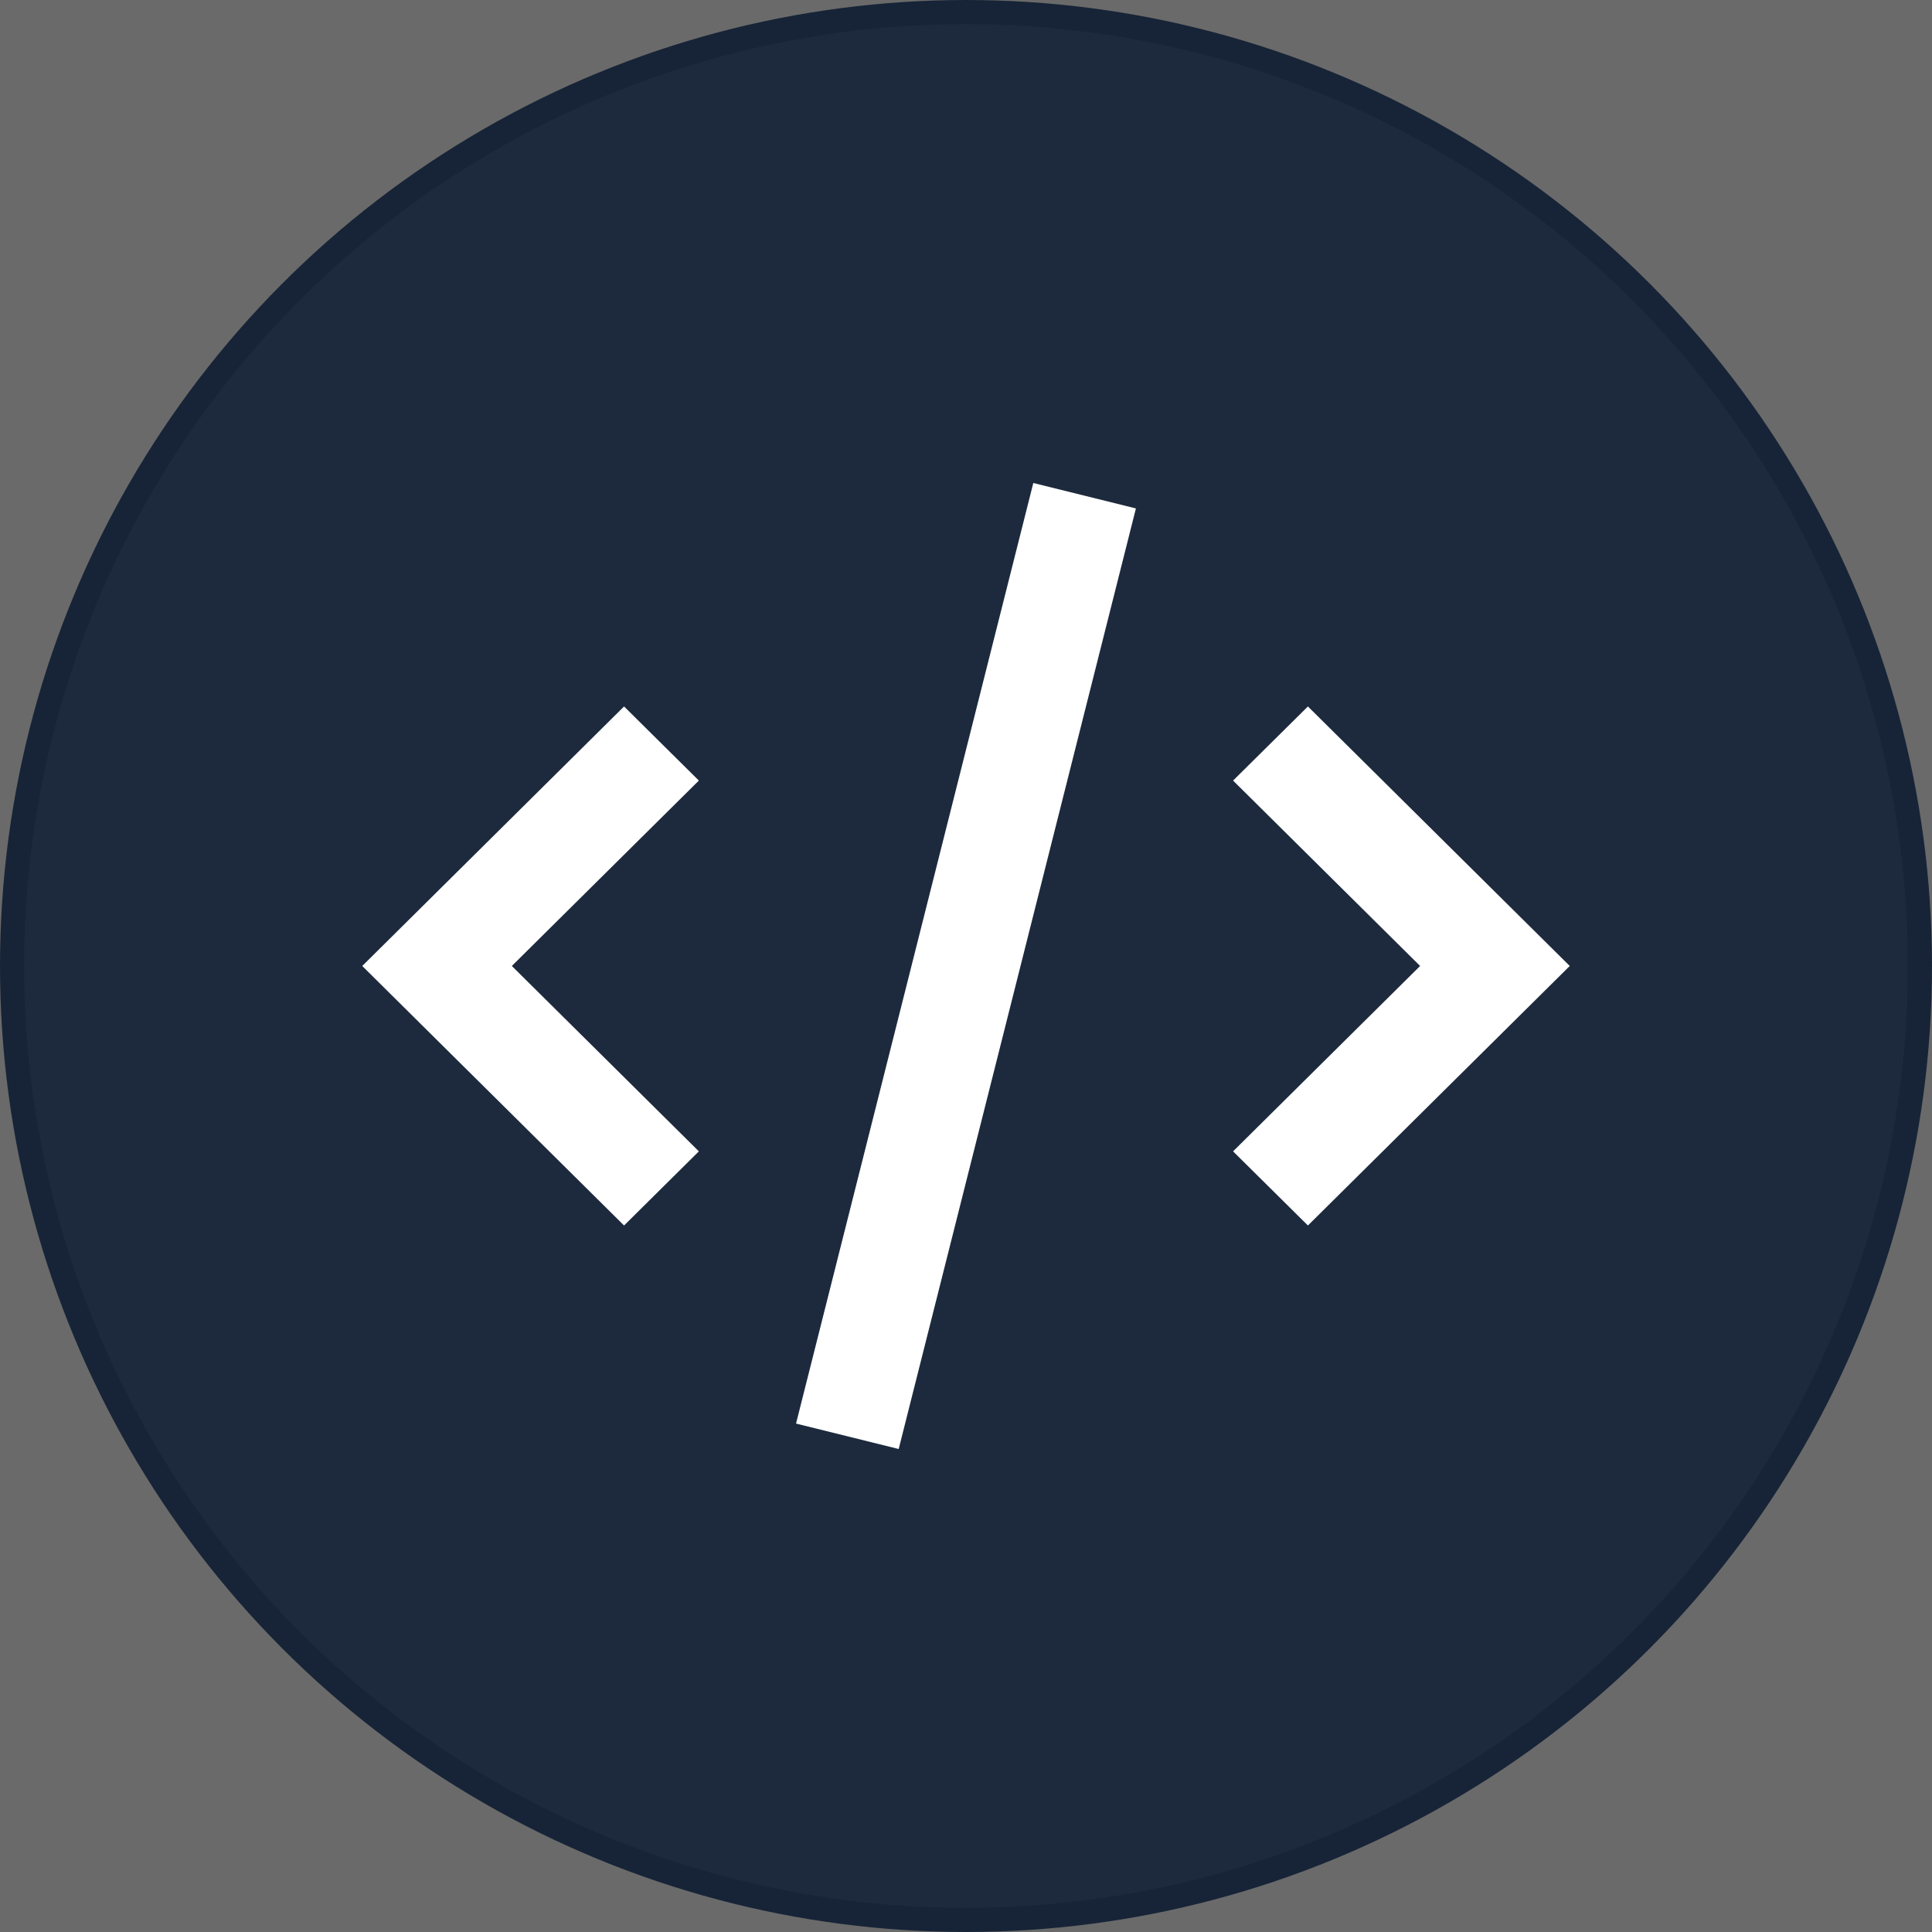 <svg width="80" height="80" viewBox="0 0 80 80" fill="none" xmlns="http://www.w3.org/2000/svg">
<rect width="80" height="80" fill="#F5F5F5"/>
<path d="M-1570 -1092C-1570 -1093.1 -1569.1 -1094 -1568 -1094H2188C2189.1 -1094 2190 -1093.1 2190 -1092V483C2190 484.105 2189.1 485 2188 485H-1568C-1569.1 485 -1570 484.105 -1570 483V-1092Z" fill="#6A6A6A"/>
<path d="M-1568 -1093H2188V-1095H-1568V-1093ZM2189 -1092V483H2191V-1092H2189ZM2188 484H-1568V486H2188V484ZM-1569 483V-1092H-1571V483H-1569ZM-1568 484C-1568.55 484 -1569 483.552 -1569 483H-1571C-1571 484.657 -1569.66 486 -1568 486V484ZM2189 483C2189 483.552 2188.55 484 2188 484V486C2189.66 486 2191 484.657 2191 483H2189ZM2188 -1093C2188.55 -1093 2189 -1092.55 2189 -1092H2191C2191 -1093.66 2189.66 -1095 2188 -1095V-1093ZM-1568 -1095C-1569.66 -1095 -1571 -1093.66 -1571 -1092H-1569C-1569 -1092.55 -1568.55 -1093 -1568 -1093V-1095Z" fill="black" fill-opacity="0.1"/>
<circle cx="40" cy="40" r="39.5" fill="#1D2A3D" stroke="#172437"/>
<path d="M15 39.999L25.841 29.253L28.938 32.322L21.194 39.999L28.938 47.675L25.841 50.745L15 39.999ZM32.962 58.947L42.787 20L47.036 21.053L37.213 60L32.962 58.947ZM51.059 47.675L58.804 39.999L51.059 32.322L54.158 29.253L65 39.999L54.158 50.745L51.059 47.675Z" fill="white"/>
</svg>
